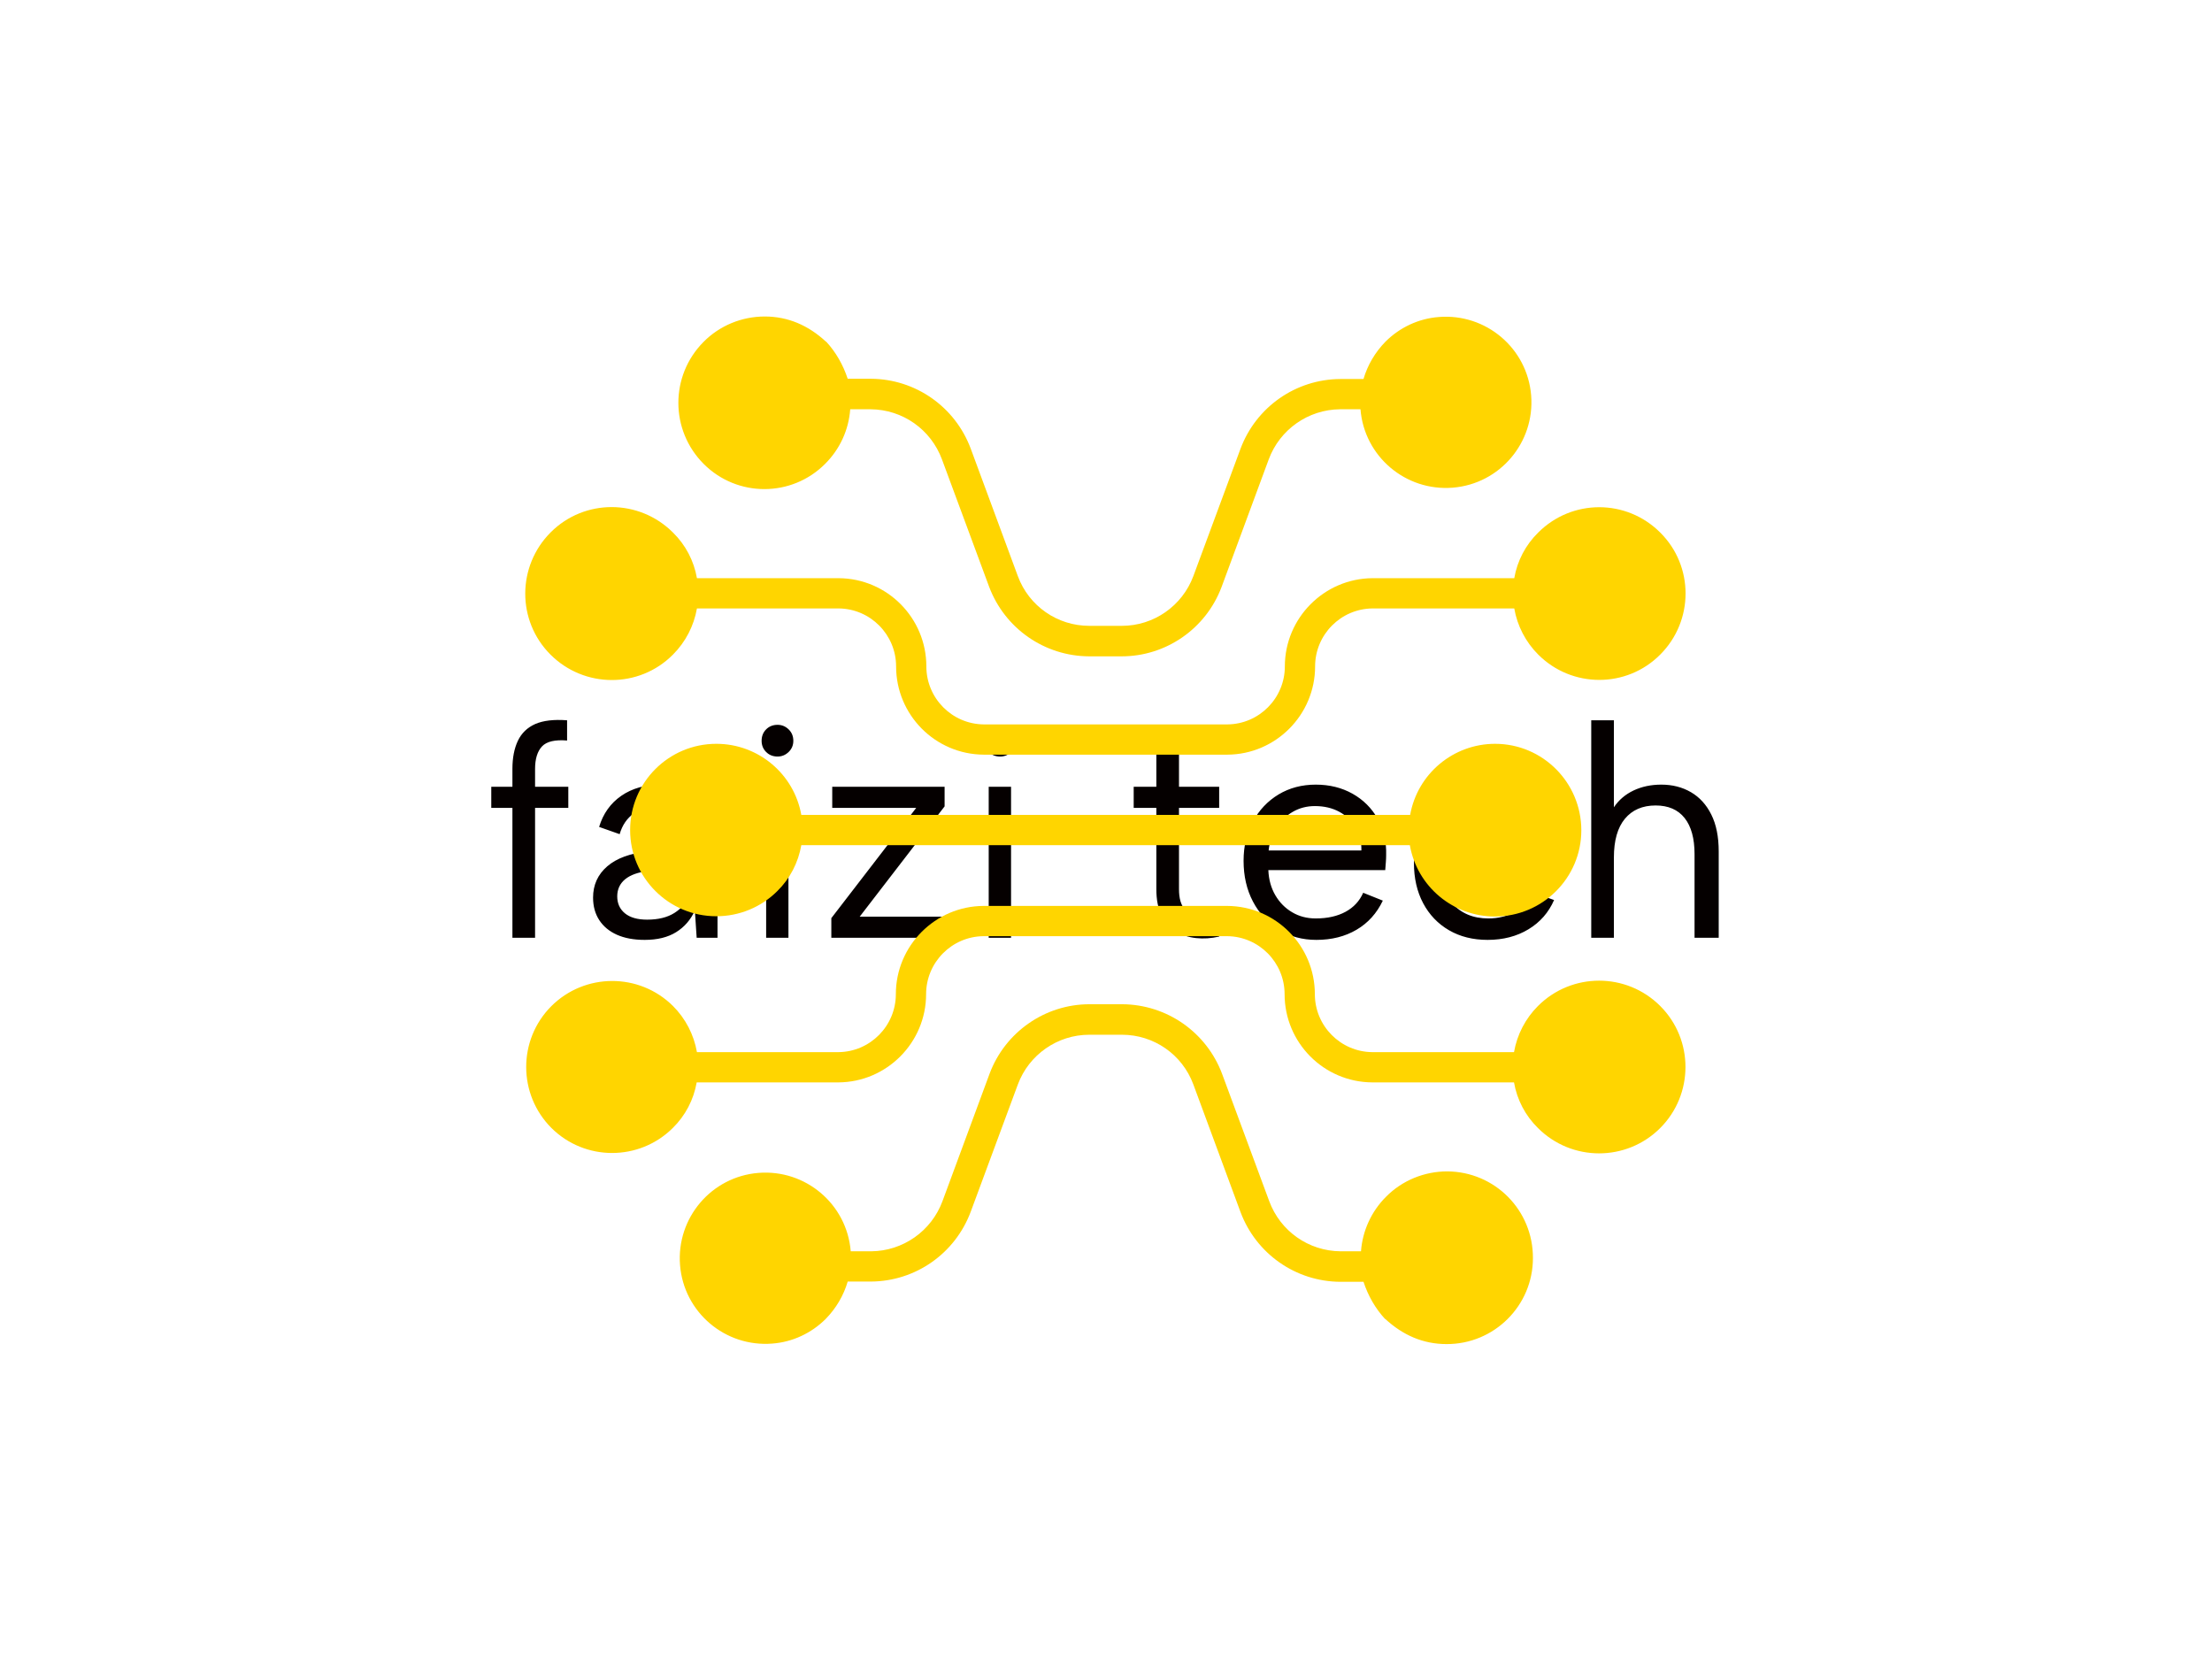 <svg xmlns="http://www.w3.org/2000/svg" version="1.1" xmlns:xlink="http://www.w3.org/1999/xlink" xmlns:svgjs="http://svgjs.dev/svgjs" width="2000" height="1500" viewBox="0 0 2000 1500"><rect width="2000" height="1500" fill="#ffffff"></rect><g transform="matrix(0.75,0,0,0.75,249.091,282.754)"><svg viewBox="0 0 396 247" data-background-color="#ffffff" preserveAspectRatio="xMidYMid meet" height="1247" width="2000" xmlns="http://www.w3.org/2000/svg" xmlns:xlink="http://www.w3.org/1999/xlink"><g id="tight-bounds" transform="matrix(1,0,0,1,0.24,-0.1)"><svg viewBox="0 0 395.52 247.2" height="247.2" width="395.52"><g><svg></svg></g><g><svg viewBox="0 0 395.52 247.2" height="247.2" width="395.52"><mask id="1ab33ac9-9e5a-4a92-b3d2-b569d794f02a"><rect width="640" height="400" fill="white"></rect><g transform="matrix(1,0,0,1,42.654,91.571)"><svg viewBox="0 0 310.212 64.058" height="64.058" width="310.212"><g><svg viewBox="0 0 310.212 64.058" height="64.058" width="310.212"><g><svg viewBox="0 0 310.212 64.058" height="64.058" width="310.212"><g><svg viewBox="0 0 310.212 64.058" height="64.058" width="310.212"><g id="SvgjsG1002"><svg viewBox="0 0 310.212 64.058" height="64.058" width="310.212" id="SvgjsSvg1001"><g><svg viewBox="0 0 310.212 64.058" height="64.058" width="310.212"><g transform="matrix(1,0,0,1,0,0)"><svg width="310.212" viewBox="-2.3 -40.056 211.18 44.406" height="64.058" data-palette-color="#050000"><path d="M5.2-25L5.2-27.95Q5.2-30.7 6.1-32.6 7-34.5 8.97-35.38 10.95-36.25 14.25-36L14.25-36 14.25-32.65Q11.25-32.9 10.1-31.68 8.95-30.45 8.95-27.95L8.95-27.95 8.95-25 14.45-25 14.45-21.5 8.95-21.5 8.95 0 5.2 0 5.2-21.5 1.7-21.5 1.7-25 5.2-25ZM39.15 0L35.7 0 35.4-4.5Q34.35-2.2 32.3-0.93 30.25 0.35 27.1 0.35L27.1 0.35Q24.4 0.35 22.5-0.5 20.6-1.35 19.57-2.93 18.55-4.5 18.55-6.65L18.55-6.65Q18.55-9.8 20.9-11.83 23.25-13.85 27.7-14.3L27.7-14.3 35.4-15.15 35.4-17.15Q35.4-19.25 33.85-20.53 32.3-21.8 29.65-21.8L29.65-21.8Q27.05-21.8 25.32-20.6 23.6-19.4 22.95-17.15L22.95-17.15 19.55-18.35Q20.55-21.65 23.22-23.5 25.9-25.35 29.75-25.35L29.75-25.35Q34.2-25.35 36.67-23.08 39.15-20.8 39.15-16.9L39.15-16.9 39.15 0ZM35.4-11.15L35.4-11.95 27.65-11.05Q25.15-10.75 23.85-9.68 22.55-8.6 22.55-6.85L22.55-6.85Q22.55-5.1 23.82-4.05 25.1-3 27.5-3L27.5-3Q30.25-3 32-4.1 33.75-5.2 34.57-7.08 35.4-8.95 35.4-11.15L35.4-11.15ZM47.2 0L47.2-25 50.89-25 50.89 0 47.2 0ZM49.09-30L49.09-30Q47.95-30 47.2-30.75 46.45-31.5 46.45-32.6L46.45-32.6Q46.45-33.75 47.2-34.5 47.95-35.25 49.09-35.25L49.09-35.25Q50.14-35.25 50.92-34.5 51.7-33.75 51.7-32.6L51.7-32.6Q51.7-31.5 50.92-30.75 50.14-30 49.09-30ZM76.74-25L76.74-21.75 62.69-3.5 76.89-3.5 76.89 0 57.99 0 57.99-3.25 72.04-21.5 58.14-21.5 58.14-25 76.74-25ZM84.04 0L84.04-25 87.74-25 87.74 0 84.04 0ZM85.94-30L85.94-30Q84.79-30 84.04-30.75 83.29-31.5 83.29-32.6L83.29-32.6Q83.29-33.75 84.04-34.5 84.79-35.25 85.94-35.25L85.94-35.25Q86.99-35.25 87.77-34.5 88.54-33.75 88.54-32.6L88.54-32.6Q88.54-31.5 87.77-30.75 86.99-30 85.94-30ZM108.04-25L111.79-25 111.79-32 115.54-32 115.54-25 122.19-25 122.19-21.5 115.54-21.5 115.54-8.05Q115.54-5.75 116.51-4.7 117.49-3.65 119.01-3.45 120.54-3.25 122.19-3.45L122.19-3.45 122.19-0.2Q120.24 0.25 118.36 0.05 116.49-0.15 115.01-1.07 113.54-2 112.66-3.7 111.79-5.4 111.79-8.05L111.79-8.05 111.79-21.5 108.04-21.5 108.04-25ZM138.28 0.35L138.28 0.35Q134.78 0.35 132.06-1.35 129.33-3.05 127.78-6 126.23-8.95 126.23-12.75L126.23-12.75Q126.23-16.4 127.78-19.25 129.33-22.1 132.03-23.73 134.73-25.35 138.18-25.35L138.18-25.35Q141.58-25.35 144.26-23.85 146.93-22.35 148.43-19.7 149.93-17.05 149.83-13.65L149.83-13.65Q149.83-13.1 149.78-12.5 149.73-11.9 149.68-11.2L149.68-11.2 130.33-11.2Q130.43-8.85 131.48-7.05 132.53-5.25 134.26-4.23 135.98-3.2 138.18-3.2L138.18-3.2Q141.08-3.2 143.11-4.3 145.13-5.4 146.03-7.45L146.03-7.45 149.28-6.15Q147.78-3 144.93-1.33 142.08 0.35 138.28 0.35ZM130.38-14.45L145.73-14.45Q145.78-16.6 144.81-18.25 143.83-19.9 142.08-20.85 140.33-21.8 138.03-21.8L138.03-21.8Q136.03-21.8 134.38-20.85 132.73-19.9 131.66-18.23 130.58-16.55 130.38-14.45L130.38-14.45ZM166.63 0.35L166.63 0.35Q162.98 0.35 160.23-1.25 157.48-2.85 155.95-5.73 154.43-8.6 154.43-12.4L154.43-12.4Q154.43-16.25 155.95-19.18 157.48-22.1 160.23-23.73 162.98-25.35 166.63-25.35L166.63-25.35Q170.48-25.35 173.38-23.58 176.28-21.8 177.58-18.65L177.58-18.65 174.13-17.45Q173.38-19.45 171.41-20.63 169.43-21.8 166.83-21.8L166.83-21.8Q164.28-21.8 162.41-20.65 160.53-19.5 159.5-17.4 158.48-15.3 158.48-12.45L158.48-12.45Q158.48-8.25 160.73-5.73 162.98-3.2 166.73-3.2L166.73-3.2Q169.28-3.2 171.28-4.35 173.28-5.5 174.23-7.45L174.23-7.45 177.63-6.25Q176.28-3.15 173.38-1.4 170.48 0.35 166.63 0.35ZM183.78 0L183.78-36 187.53-36 187.53-21.6Q188.73-23.4 190.78-24.38 192.83-25.35 195.38-25.35L195.38-25.35Q198.13-25.35 200.28-24.1 202.43-22.85 203.65-20.4 204.88-17.95 204.88-14.3L204.88-14.3 204.88 0 200.88 0 200.88-13.85Q200.88-17.75 199.23-19.83 197.58-21.9 194.43-21.9L194.43-21.9Q191.18-21.9 189.35-19.7 187.53-17.5 187.53-13.3L187.53-13.3 187.53 0 183.78 0Z" opacity="1" transform="matrix(1,0,0,1,0,0)" fill="black" class="wordmark-text-0" id="SvgjsPath1000" stroke-width="7" stroke="black" stroke-linejoin="round"></path></svg></g></svg></g></svg></g></svg></g><g></g></svg></g></svg></g></svg></g></mask><g transform="matrix(1,0,0,1,42.654,91.571)"><svg viewBox="0 0 310.212 64.058" height="64.058" width="310.212"><g><svg viewBox="0 0 310.212 64.058" height="64.058" width="310.212"><g><svg viewBox="0 0 310.212 64.058" height="64.058" width="310.212"><g><svg viewBox="0 0 310.212 64.058" height="64.058" width="310.212"><g id="textblocktransform"><svg viewBox="0 0 310.212 64.058" height="64.058" width="310.212" id="textblock"><g><svg viewBox="0 0 310.212 64.058" height="64.058" width="310.212"><g transform="matrix(1,0,0,1,0,0)"><svg width="310.212" viewBox="-2.3 -40.056 211.18 44.406" height="64.058" data-palette-color="#050000"><path d="M5.2-25L5.2-27.95Q5.2-30.7 6.1-32.6 7-34.5 8.97-35.38 10.95-36.25 14.25-36L14.25-36 14.25-32.65Q11.25-32.9 10.1-31.68 8.95-30.45 8.95-27.95L8.95-27.95 8.95-25 14.45-25 14.45-21.5 8.95-21.5 8.95 0 5.2 0 5.2-21.5 1.7-21.5 1.7-25 5.2-25ZM39.15 0L35.7 0 35.4-4.5Q34.35-2.2 32.3-0.93 30.25 0.35 27.1 0.35L27.1 0.35Q24.4 0.35 22.5-0.5 20.6-1.35 19.57-2.93 18.55-4.5 18.55-6.65L18.55-6.65Q18.55-9.8 20.9-11.83 23.25-13.85 27.7-14.3L27.7-14.3 35.4-15.15 35.4-17.15Q35.4-19.25 33.85-20.53 32.3-21.8 29.65-21.8L29.65-21.8Q27.05-21.8 25.32-20.6 23.6-19.4 22.95-17.15L22.95-17.15 19.55-18.35Q20.55-21.65 23.22-23.5 25.9-25.35 29.75-25.35L29.75-25.35Q34.2-25.35 36.67-23.08 39.15-20.8 39.15-16.9L39.15-16.9 39.15 0ZM35.4-11.15L35.4-11.95 27.65-11.05Q25.15-10.75 23.85-9.68 22.55-8.6 22.55-6.85L22.55-6.85Q22.55-5.1 23.82-4.05 25.1-3 27.5-3L27.5-3Q30.25-3 32-4.1 33.75-5.2 34.57-7.08 35.4-8.95 35.4-11.15L35.4-11.15ZM47.2 0L47.2-25 50.89-25 50.89 0 47.2 0ZM49.09-30L49.09-30Q47.95-30 47.2-30.75 46.45-31.5 46.45-32.6L46.45-32.6Q46.45-33.75 47.2-34.5 47.95-35.25 49.09-35.25L49.09-35.25Q50.14-35.25 50.92-34.5 51.7-33.75 51.7-32.6L51.7-32.6Q51.7-31.5 50.92-30.75 50.14-30 49.09-30ZM76.74-25L76.74-21.75 62.69-3.5 76.89-3.5 76.89 0 57.99 0 57.99-3.25 72.04-21.5 58.14-21.5 58.14-25 76.74-25ZM84.04 0L84.04-25 87.74-25 87.74 0 84.04 0ZM85.94-30L85.94-30Q84.79-30 84.04-30.75 83.29-31.5 83.29-32.6L83.29-32.6Q83.29-33.75 84.04-34.5 84.79-35.25 85.94-35.25L85.94-35.25Q86.99-35.25 87.77-34.5 88.54-33.75 88.54-32.6L88.54-32.6Q88.54-31.5 87.77-30.75 86.99-30 85.94-30ZM108.04-25L111.79-25 111.79-32 115.54-32 115.54-25 122.19-25 122.19-21.5 115.54-21.5 115.54-8.05Q115.54-5.75 116.51-4.7 117.49-3.65 119.01-3.45 120.54-3.25 122.19-3.45L122.19-3.45 122.19-0.2Q120.24 0.25 118.36 0.05 116.49-0.15 115.01-1.07 113.54-2 112.66-3.7 111.79-5.4 111.79-8.05L111.79-8.05 111.79-21.5 108.04-21.5 108.04-25ZM138.28 0.35L138.28 0.35Q134.78 0.35 132.06-1.35 129.33-3.05 127.78-6 126.23-8.95 126.23-12.75L126.23-12.75Q126.23-16.4 127.78-19.25 129.33-22.1 132.03-23.73 134.73-25.35 138.18-25.35L138.18-25.35Q141.58-25.35 144.26-23.85 146.93-22.35 148.43-19.7 149.93-17.05 149.83-13.65L149.83-13.65Q149.83-13.1 149.78-12.5 149.73-11.9 149.68-11.2L149.68-11.2 130.33-11.2Q130.43-8.85 131.48-7.05 132.53-5.25 134.26-4.23 135.98-3.2 138.18-3.2L138.18-3.2Q141.08-3.2 143.11-4.3 145.13-5.4 146.03-7.45L146.03-7.45 149.28-6.15Q147.78-3 144.93-1.33 142.08 0.35 138.28 0.35ZM130.38-14.45L145.73-14.45Q145.78-16.6 144.81-18.25 143.83-19.9 142.08-20.85 140.33-21.8 138.03-21.8L138.03-21.8Q136.03-21.8 134.38-20.85 132.73-19.9 131.66-18.23 130.58-16.55 130.38-14.45L130.38-14.45ZM166.63 0.35L166.63 0.35Q162.98 0.35 160.23-1.25 157.48-2.85 155.95-5.73 154.43-8.6 154.43-12.4L154.43-12.4Q154.43-16.25 155.95-19.18 157.48-22.1 160.23-23.73 162.98-25.35 166.63-25.35L166.63-25.35Q170.48-25.35 173.38-23.58 176.28-21.8 177.58-18.65L177.58-18.65 174.13-17.45Q173.38-19.45 171.41-20.63 169.43-21.8 166.83-21.8L166.83-21.8Q164.28-21.8 162.41-20.65 160.53-19.5 159.5-17.4 158.48-15.3 158.48-12.45L158.48-12.45Q158.48-8.25 160.73-5.73 162.98-3.2 166.73-3.2L166.73-3.2Q169.28-3.2 171.28-4.35 173.28-5.5 174.23-7.45L174.23-7.45 177.63-6.25Q176.28-3.15 173.38-1.4 170.48 0.35 166.63 0.35ZM183.78 0L183.78-36 187.53-36 187.53-21.6Q188.73-23.4 190.78-24.38 192.83-25.35 195.38-25.35L195.38-25.35Q198.13-25.35 200.28-24.1 202.43-22.85 203.65-20.4 204.88-17.95 204.88-14.3L204.88-14.3 204.88 0 200.88 0 200.88-13.85Q200.88-17.75 199.23-19.83 197.58-21.9 194.43-21.9L194.43-21.9Q191.18-21.9 189.35-19.7 187.53-17.5 187.53-13.3L187.53-13.3 187.53 0 183.78 0Z" opacity="1" transform="matrix(1,0,0,1,0,0)" fill="#050000" class="wordmark-text-0" data-fill-palette-color="primary" id="text-0"></path></svg></g></svg></g></svg></g></svg></g><g></g></svg></g></svg></g></svg></g><g mask="url(#1ab33ac9-9e5a-4a92-b3d2-b569d794f02a)"><g transform="matrix(0.602, 0, 0, 0.602, 59.324, 1)"><svg xmlns="http://www.w3.org/2000/svg" xmlns:xlink="http://www.w3.org/1999/xlink" version="1.1" x="0" y="0" viewBox="25.9 52.2 460.25 407.6" style="enable-background:new 0 0 512 512;" xml:space="preserve" height="407.6" width="460.25" class="icon-none" data-fill-palette-color="accent" id="none"><g fill="#ffd500" data-fill-palette-color="accent"><path d="M376.8 262c2.9 16.3 17.1 28.2 33.7 28.2 18.9 0 34.3-15.3 34.3-34.2 0-18.9-15.3-34.3-34.2-34.3-16.6 0-30.8 11.9-33.7 28.2H135.4c-2.9-16.3-17.1-28.2-33.7-28.2-18.9 0-34.2 15.3-34.2 34.2 0 18.9 15.3 34.2 34.2 34.2 9.1 0 17.8-3.6 24.2-10h0c5-4.9 8.3-11.3 9.5-18.2H376.8z" fill="#ffd500" data-fill-palette-color="accent"></path><path d="M476.1 325.7c-13.4-13.4-35.1-13.4-48.5 0 0 0 0 0 0 0h0c-5 5-8.3 11.4-9.5 18.3h-56.2c-12.6-0.1-22.8-10.4-22.8-23 0-19.2-15.5-34.9-34.8-35h-96.6c-19.2 0.1-34.8 15.8-34.8 35 0 12.6-10.2 22.9-22.8 23H94c-1.2-6.9-4.5-13.3-9.5-18.3-13.4-13.3-35-13.2-48.3 0.1-13.3 13.4-13.2 35 0.1 48.3 13.3 13.2 34.8 13.2 48.1 0 5-4.9 8.3-11.2 9.5-18.1h56.2c19.2-0.1 34.8-15.8 34.8-35 0-12.6 10.2-22.9 22.8-23h96.6c12.6 0.1 22.8 10.4 22.8 23 0 19.2 15.5 34.9 34.8 35h56.2c1.2 6.9 4.5 13.2 9.5 18.1 13.4 13.4 35.1 13.4 48.5 0C489.4 360.8 489.5 339.1 476.1 325.7z" fill="#ffd500" data-fill-palette-color="accent"></path><path d="M391.6 391.3c-9.1 0-17.9 3.6-24.3 10.1-5.8 5.8-9.3 13.5-9.9 21.6h-8.1c-12.7-0.1-23.9-8-28.3-19.9l-18.7-50.5c-6.2-16.5-21.9-27.5-39.6-27.6h-13c-17.6 0-33.4 11-39.6 27.5l-18.7 50.6c-4.4 11.9-15.7 19.8-28.3 19.9h-8.1c-1.5-18.7-17.9-32.6-36.6-31.1-18.7 1.5-32.6 17.9-31.1 36.6s17.9 32.6 36.6 31.1c8-0.6 15.5-4.1 21.2-9.8 4.1-4.2 7.1-9.3 8.7-14.8h9.2c17.7-0.1 33.4-11.1 39.6-27.7l18.7-50.5c4.4-11.8 15.7-19.7 28.3-19.7h13c12.6 0 23.9 7.8 28.3 19.7l18.7 50.6c6.2 16.6 21.9 27.6 39.6 27.7h9.2c1.8 5.5 4.7 10.6 8.6 14.8v-0.1c7 6.5 15.1 10 24.3 10 18.9 0.1 34.3-15.2 34.3-34.1C425.7 406.7 410.5 391.4 391.6 391.3z" fill="#ffd500" data-fill-palette-color="accent"></path><path d="M84.4 186.4c0 0 0.1-0.1 0.1-0.1 5-5 8.3-11.4 9.5-18.3h56.2c12.6 0.1 22.8 10.4 22.8 23 0 19.2 15.5 34.9 34.8 35h96.6c19.2-0.1 34.8-15.8 34.8-35 0-12.6 10.2-22.9 22.8-23h56.2c1.2 6.9 4.5 13.3 9.5 18.3 13.4 13.4 35.1 13.4 48.4 0 13.4-13.4 13.4-35.1 0-48.4-13.4-13.4-35-13.4-48.4 0l0 0c-5 4.9-8.3 11.2-9.5 18.1h-56.2c-19.2 0.1-34.8 15.8-34.8 35 0 12.6-10.2 22.9-22.8 23h-96.6c-12.6-0.1-22.8-10.4-22.8-23 0-19.2-15.5-34.9-34.8-35H94c-1.2-6.9-4.5-13.2-9.5-18.1-13.4-13.4-35.1-13.5-48.5-0.1-13.4 13.4-13.5 35.1-0.1 48.5C49.3 199.7 71 199.8 84.4 186.4z" fill="#ffd500" data-fill-palette-color="accent"></path><path d="M144.9 110.6c5.8-5.8 9.3-13.4 9.9-21.6h8.1c12.7 0.1 23.9 8 28.3 19.9l18.7 50.5c6.2 16.5 21.9 27.5 39.6 27.6h13c17.6 0 33.4-11 39.6-27.5l18.7-50.6c4.4-11.9 15.7-19.8 28.3-19.9h8.1c1.5 18.7 17.9 32.6 36.6 31.1s32.6-17.9 31.1-36.6-17.9-32.6-36.6-31.1c-8 0.6-15.5 4.1-21.2 9.8-4.1 4.2-7.1 9.3-8.7 14.8h-9.2c-17.7 0.1-33.4 11.1-39.6 27.7l-18.7 50.5c-4.4 11.8-15.7 19.7-28.3 19.7h-13c-12.6 0-23.9-7.8-28.3-19.7l-18.7-50.6c-6.2-16.6-21.9-27.6-39.6-27.7h-9.2c-1.8-5.5-4.7-10.6-8.6-14.8v0.1c-7-6.5-15.1-10-24.3-10-9.1 0-17.9 3.6-24.3 10.1-13.3 13.4-13.3 35 0.1 48.4C110 124 131.6 124 144.9 110.6z" fill="#ffd500" data-fill-palette-color="accent"></path></g></svg></g></g></svg></g><defs></defs></svg><rect width="395.52" height="247.2" fill="none" stroke="none" visibility="hidden"></rect></g></svg></g></svg>